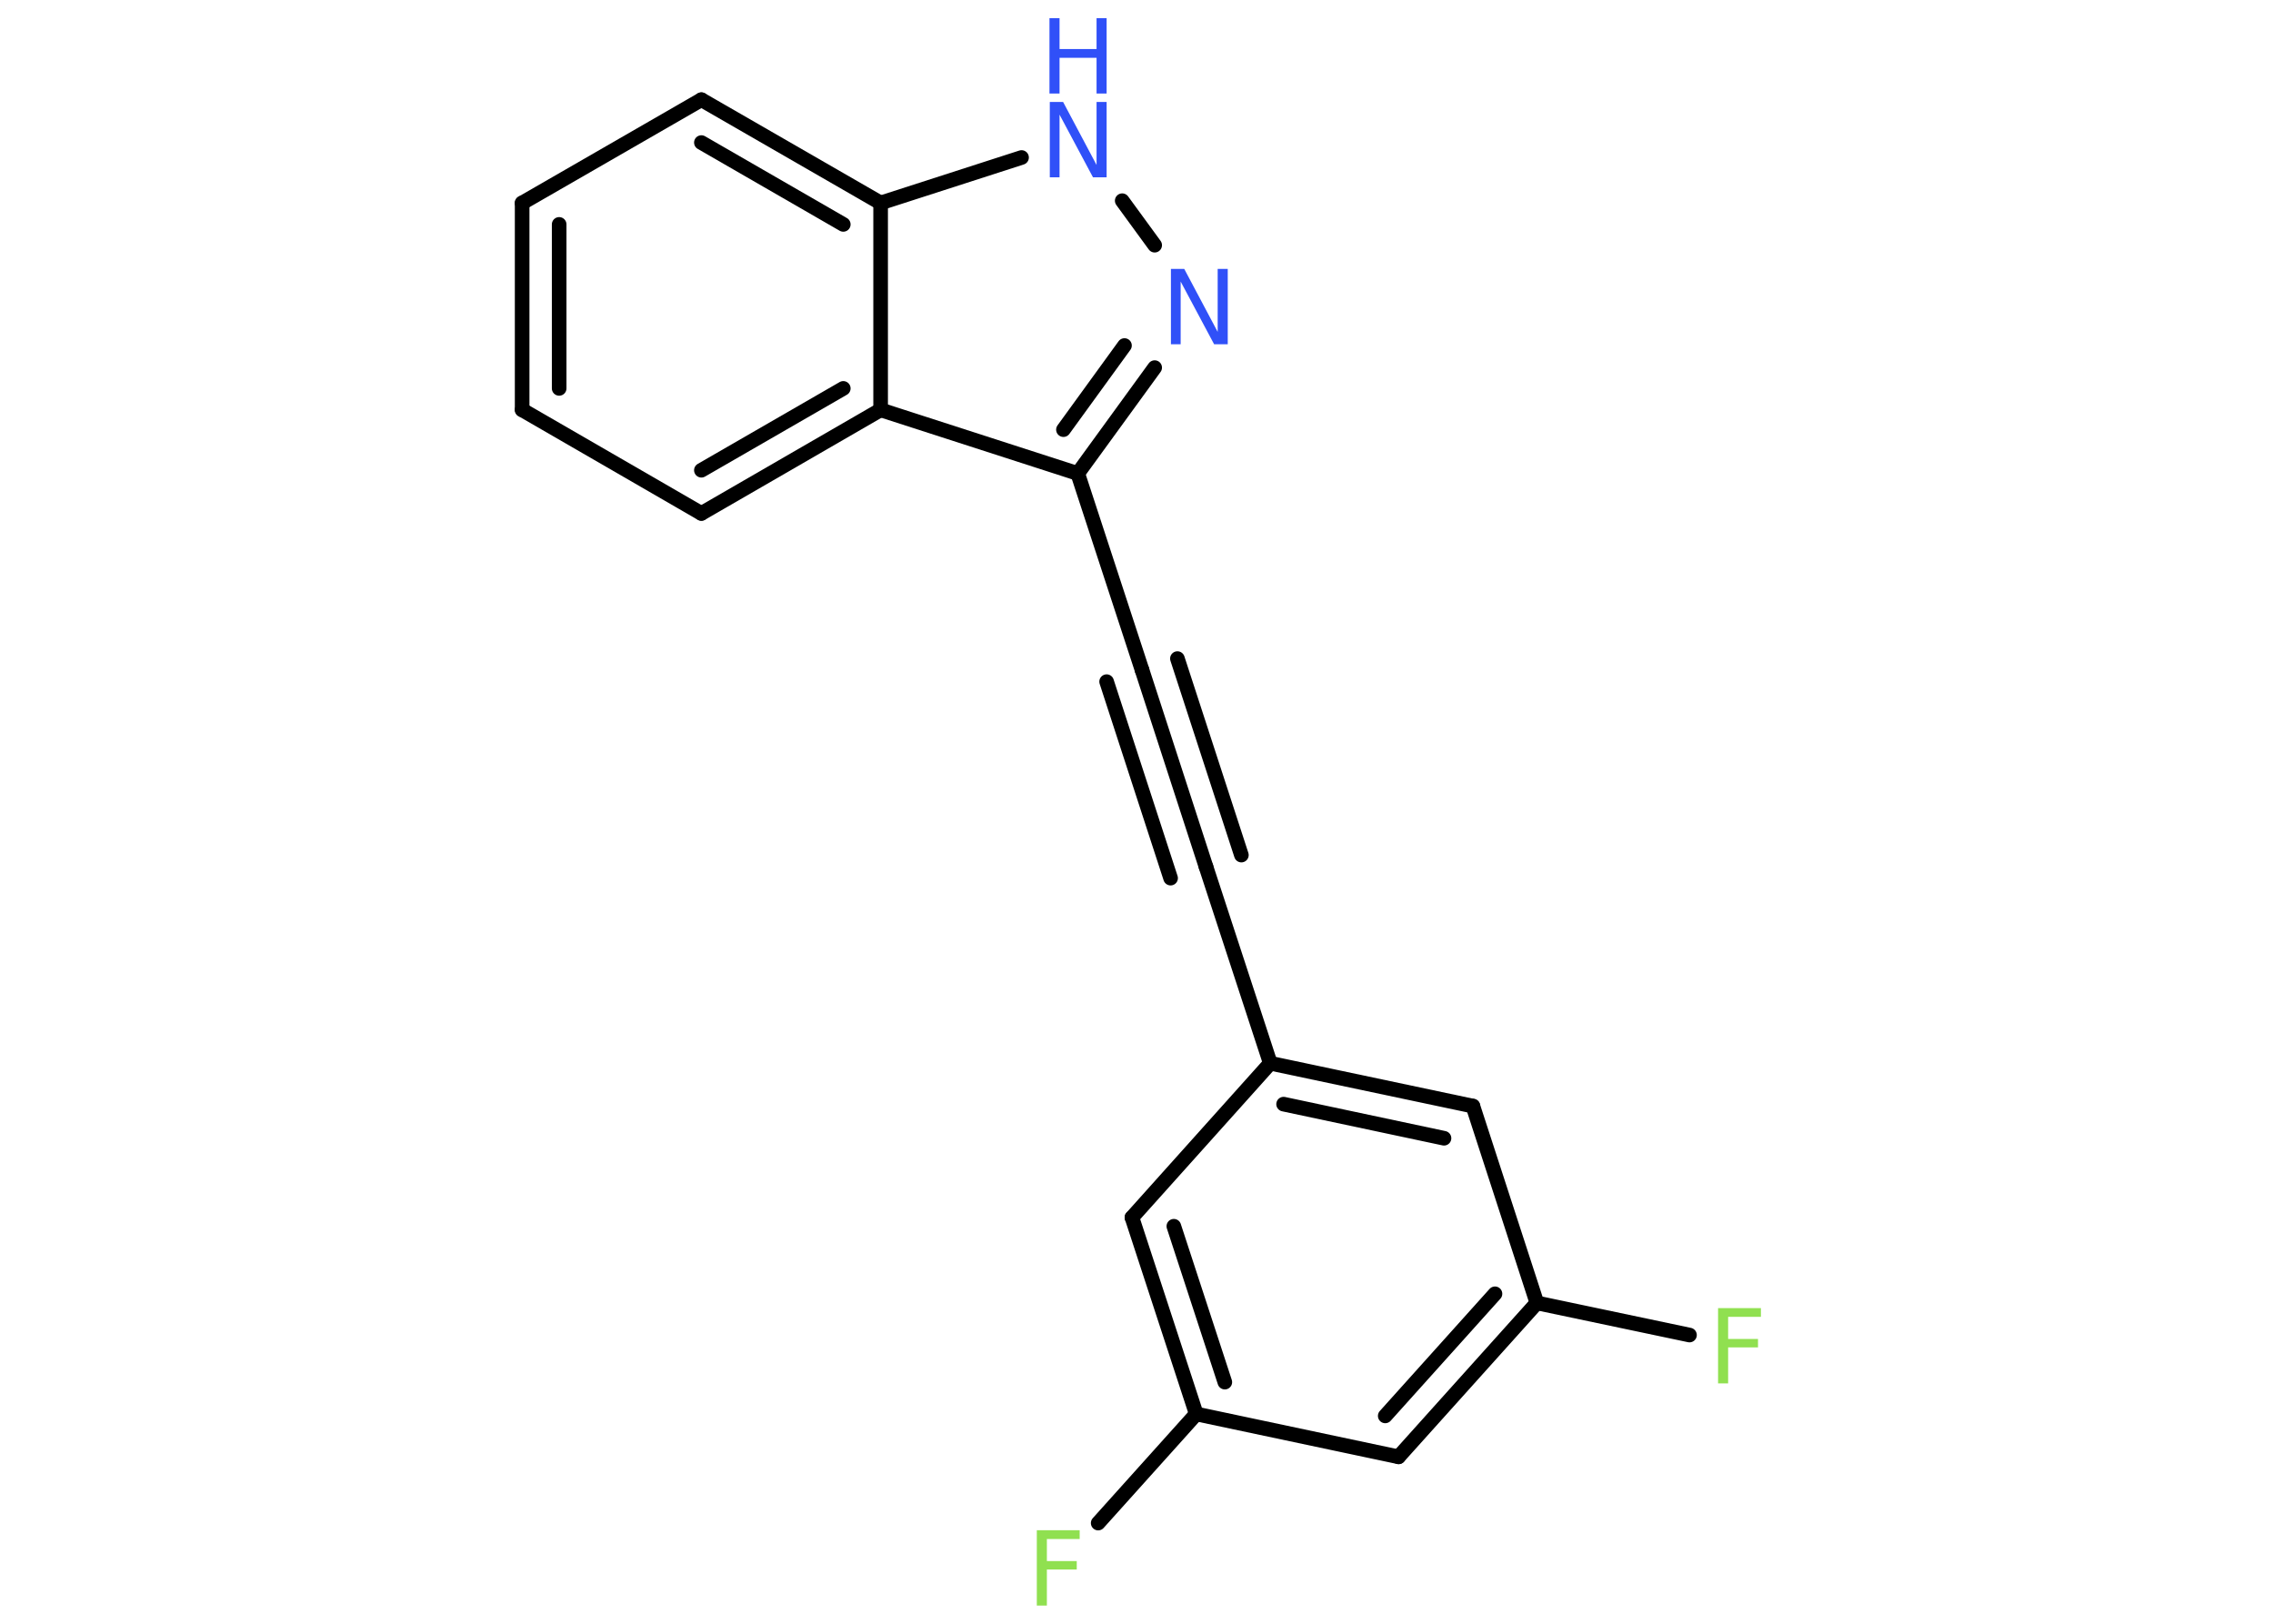 <?xml version='1.0' encoding='UTF-8'?>
<!DOCTYPE svg PUBLIC "-//W3C//DTD SVG 1.1//EN" "http://www.w3.org/Graphics/SVG/1.1/DTD/svg11.dtd">
<svg version='1.2' xmlns='http://www.w3.org/2000/svg' xmlns:xlink='http://www.w3.org/1999/xlink' width='70.0mm' height='50.0mm' viewBox='0 0 70.0 50.0'>
  <desc>Generated by the Chemistry Development Kit (http://github.com/cdk)</desc>
  <g stroke-linecap='round' stroke-linejoin='round' stroke='#000000' stroke-width='.45' fill='#3050F8'>
    <rect x='.0' y='.0' width='70.0' height='50.0' fill='#FFFFFF' stroke='none'/>
    <g id='mol1' class='mol'>
      <line id='mol1bnd1' class='bond' x1='52.03' y1='41.11' x2='47.33' y2='40.12'/>
      <g id='mol1bnd2' class='bond'>
        <line x1='43.07' y1='44.86' x2='47.33' y2='40.12'/>
        <line x1='42.66' y1='43.6' x2='46.04' y2='39.84'/>
      </g>
      <line id='mol1bnd3' class='bond' x1='43.07' y1='44.86' x2='36.84' y2='43.54'/>
      <line id='mol1bnd4' class='bond' x1='36.84' y1='43.54' x2='33.82' y2='46.9'/>
      <g id='mol1bnd5' class='bond'>
        <line x1='34.86' y1='37.49' x2='36.84' y2='43.54'/>
        <line x1='36.15' y1='37.76' x2='37.72' y2='42.56'/>
      </g>
      <line id='mol1bnd6' class='bond' x1='34.86' y1='37.49' x2='39.12' y2='32.74'/>
      <line id='mol1bnd7' class='bond' x1='39.12' y1='32.74' x2='37.14' y2='26.69'/>
      <g id='mol1bnd8' class='bond'>
        <line x1='37.14' y1='26.69' x2='35.17' y2='20.63'/>
        <line x1='36.05' y1='27.04' x2='34.08' y2='20.99'/>
        <line x1='38.23' y1='26.33' x2='36.26' y2='20.28'/>
      </g>
      <line id='mol1bnd9' class='bond' x1='35.17' y1='20.63' x2='33.19' y2='14.58'/>
      <g id='mol1bnd10' class='bond'>
        <line x1='33.19' y1='14.58' x2='35.56' y2='11.32'/>
        <line x1='32.75' y1='13.23' x2='34.63' y2='10.64'/>
      </g>
      <line id='mol1bnd11' class='bond' x1='35.56' y1='7.55' x2='34.56' y2='6.18'/>
      <line id='mol1bnd12' class='bond' x1='31.46' y1='4.85' x2='27.12' y2='6.25'/>
      <g id='mol1bnd13' class='bond'>
        <line x1='27.12' y1='6.25' x2='21.6' y2='3.07'/>
        <line x1='25.97' y1='6.91' x2='21.6' y2='4.39'/>
      </g>
      <line id='mol1bnd14' class='bond' x1='21.6' y1='3.07' x2='16.08' y2='6.25'/>
      <g id='mol1bnd15' class='bond'>
        <line x1='16.08' y1='6.25' x2='16.08' y2='12.62'/>
        <line x1='17.22' y1='6.91' x2='17.22' y2='11.96'/>
      </g>
      <line id='mol1bnd16' class='bond' x1='16.08' y1='12.62' x2='21.6' y2='15.81'/>
      <g id='mol1bnd17' class='bond'>
        <line x1='21.6' y1='15.81' x2='27.12' y2='12.62'/>
        <line x1='21.6' y1='14.48' x2='25.97' y2='11.96'/>
      </g>
      <line id='mol1bnd18' class='bond' x1='33.19' y1='14.58' x2='27.12' y2='12.62'/>
      <line id='mol1bnd19' class='bond' x1='27.12' y1='6.25' x2='27.12' y2='12.62'/>
      <g id='mol1bnd20' class='bond'>
        <line x1='45.36' y1='34.06' x2='39.12' y2='32.74'/>
        <line x1='44.47' y1='35.05' x2='39.53' y2='34.0'/>
      </g>
      <line id='mol1bnd21' class='bond' x1='47.33' y1='40.12' x2='45.36' y2='34.06'/>
      <path id='mol1atm1' class='atom' d='M52.9 40.28h1.33v.27h-1.01v.68h.92v.26h-.92v1.11h-.31v-2.32z' stroke='none' fill='#90E050'/>
      <path id='mol1atm5' class='atom' d='M31.92 47.12h1.33v.27h-1.01v.68h.92v.26h-.92v1.11h-.31v-2.32z' stroke='none' fill='#90E050'/>
      <path id='mol1atm11' class='atom' d='M36.05 8.28h.42l1.03 1.94v-1.94h.31v2.32h-.42l-1.03 -1.93v1.93h-.3v-2.32z' stroke='none'/>
      <g id='mol1atm12' class='atom'>
        <path d='M32.32 3.14h.42l1.03 1.94v-1.94h.31v2.32h-.42l-1.03 -1.93v1.93h-.3v-2.32z' stroke='none'/>
        <path d='M32.32 .56h.31v.95h1.14v-.95h.31v2.32h-.31v-1.1h-1.14v1.1h-.31v-2.32z' stroke='none'/>
      </g>
    </g>
  </g>
</svg>
